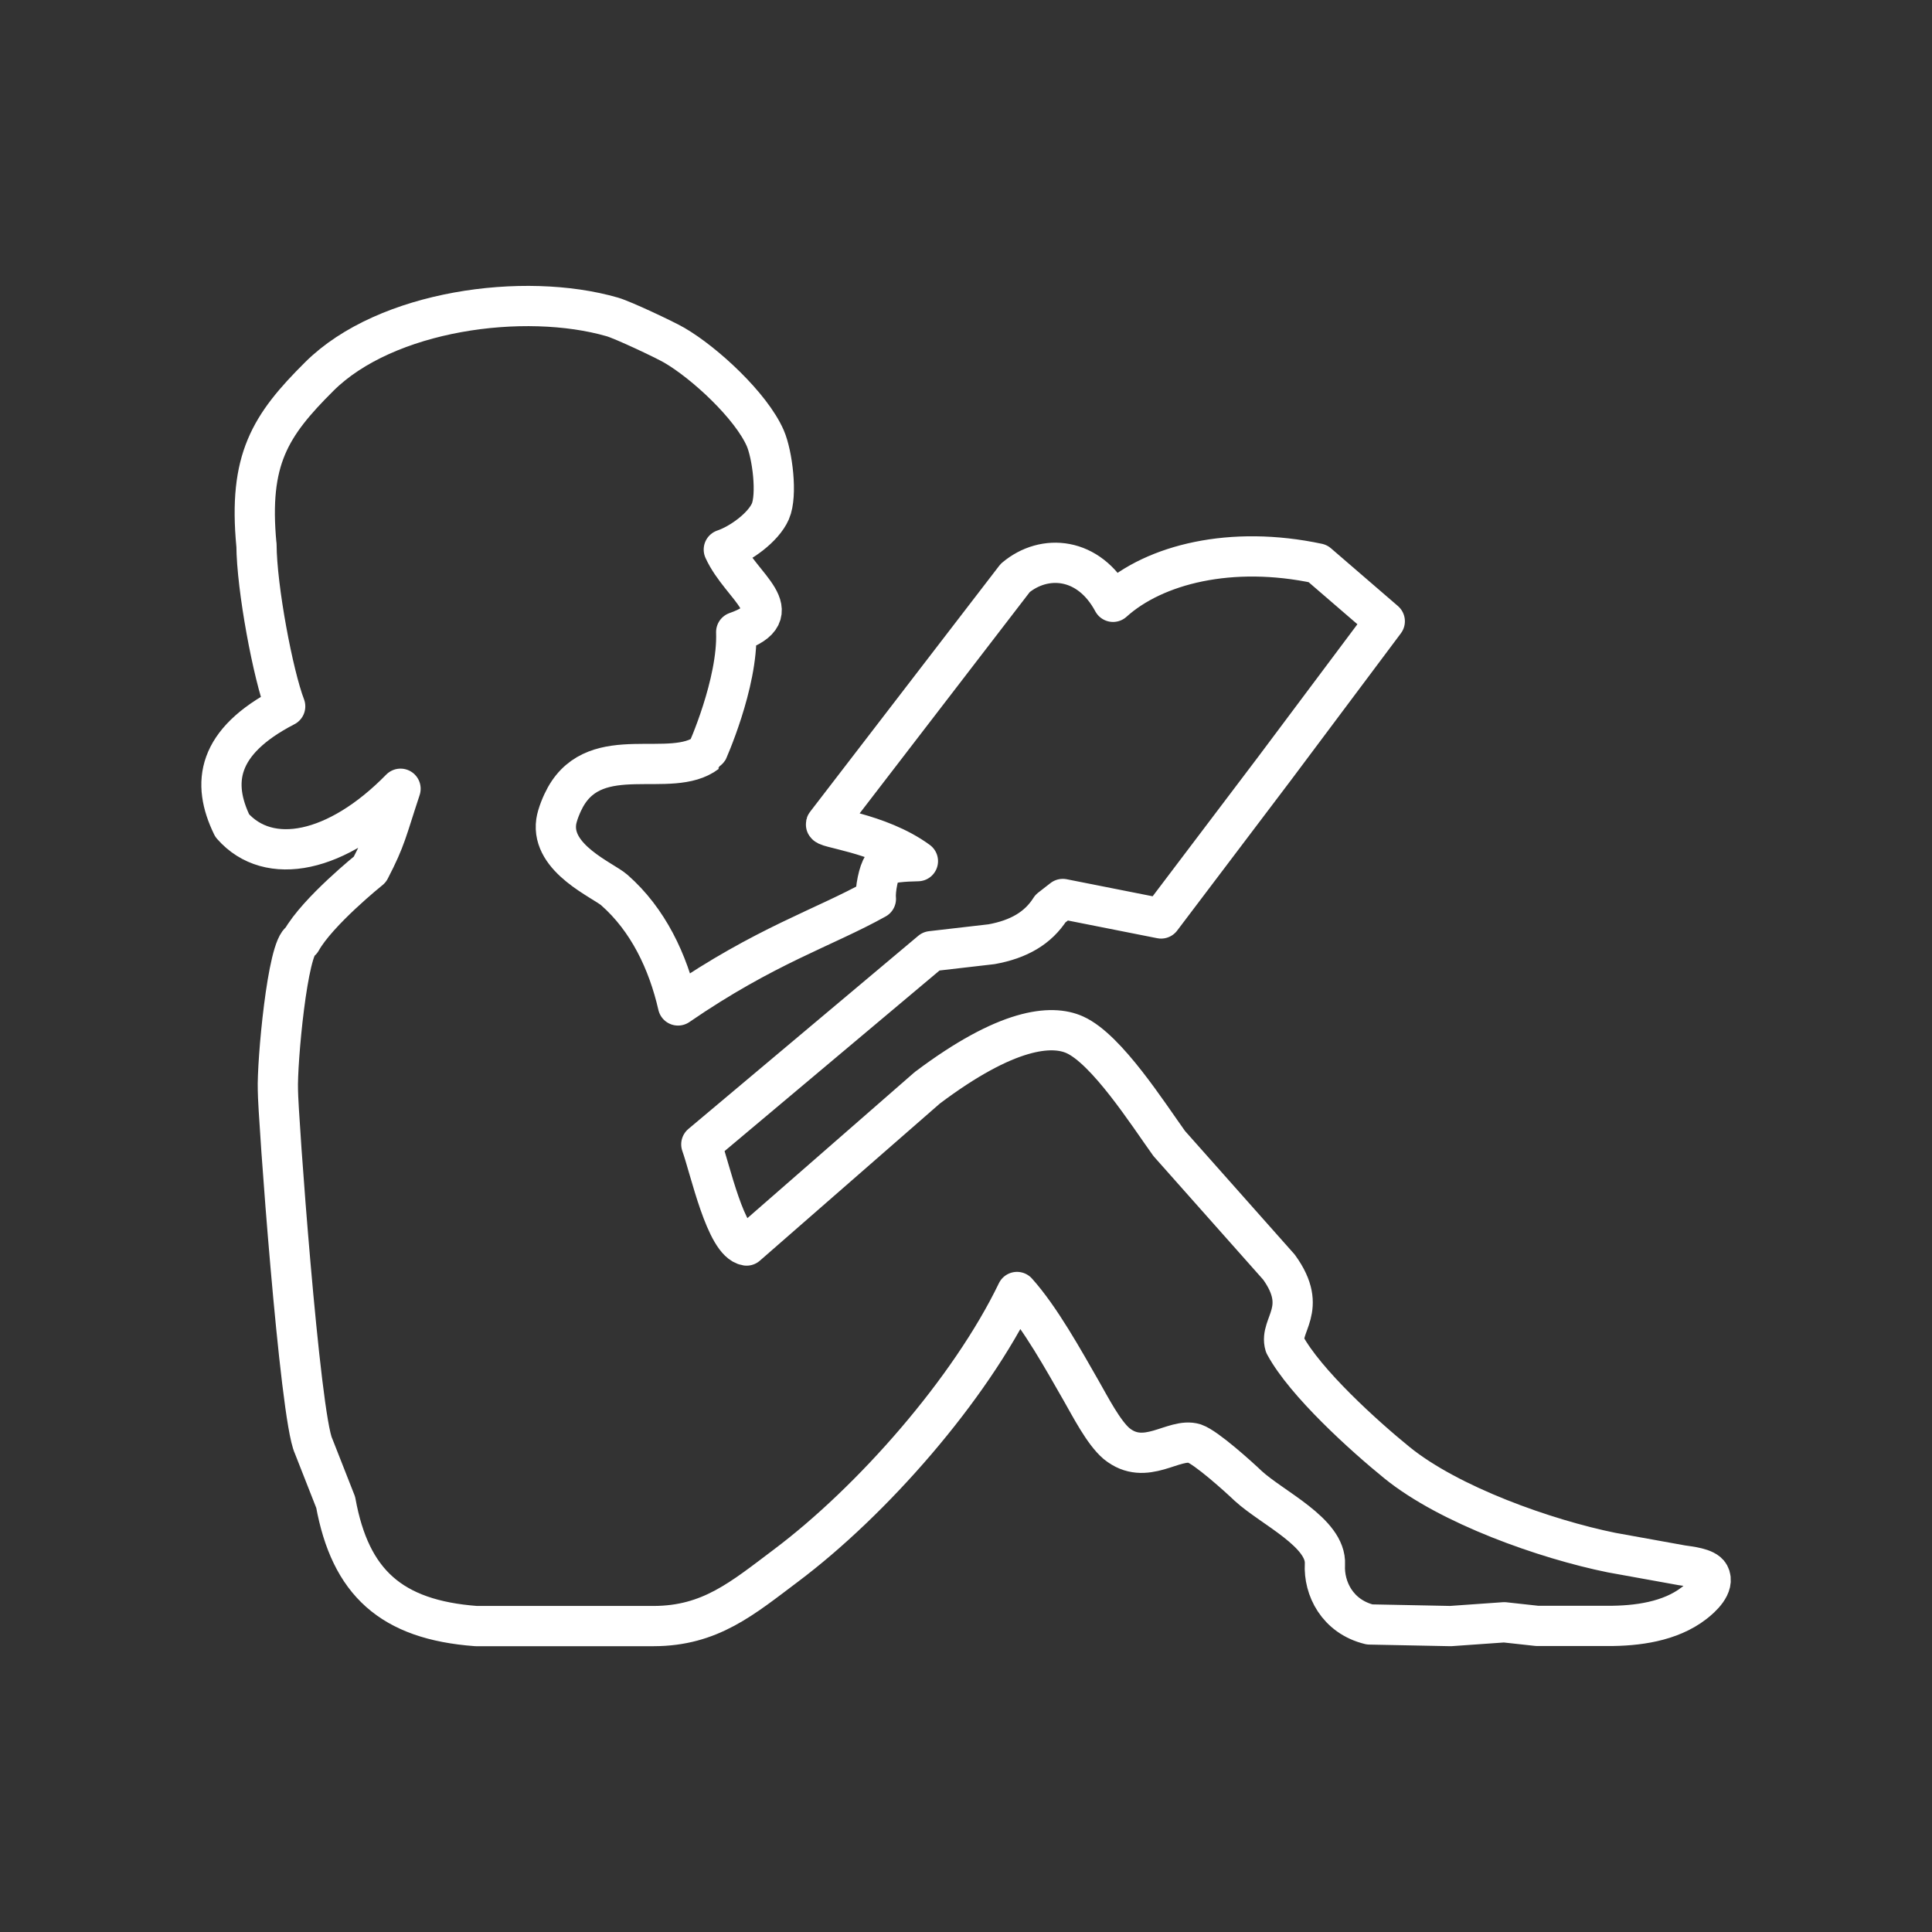 <?xml version="1.0" encoding="UTF-8"?><svg id="b" xmlns="http://www.w3.org/2000/svg" viewBox="0 0 48 48"><rect x="0" y="0" width="48" height="48" fill="#333333" stroke="none"/><defs><style>.h{fill:none;stroke:#fff;stroke-linecap:round;stroke-linejoin:round;}</style></defs><g id="f"><path id="g" class="h" d="M6.37,13.532c-.198-2.113.335-2.957,1.563-4.178,1.655-1.647,5.091-2.112,7.28-1.48.262.075,1.288.558,1.539.703.758.44,1.909,1.505,2.261,2.31.176.405.305,1.414.126,1.82-.177.403-.75.811-1.156.947.431.945,1.696,1.564.308,2.049.045,1.276-.729,2.997-.734,3-.888.674-2.729-.292-3.509,1.101-.089.159-.203.432-.229.613-.13.919,1.166,1.452,1.443,1.695.841.738,1.334,1.782,1.583,2.868,2.169-1.49,3.623-1.927,4.916-2.648-.023-.229.074-.69.166-.805.137-.102.558-.126.878-.132-.989-.724-2.393-.826-2.278-.927l4.696-6.109c.721-.607,1.829-.528,2.43.593,1.036-.936,2.94-1.409,5.087-.952l1.664,1.435-2.73,3.648-2.827,3.736-2.442-.484-.307.239c-.306.486-.793.764-1.464.885l-1.498.173-5.712,4.799c.22.615.607,2.435,1.125,2.514l4.489-3.919c1.982-1.491,3.088-1.576,3.665-1.317.793.357,1.816,1.963,2.345,2.7l2.727,3.072c.754,1.042-.001,1.439.147,1.934.507.94,1.965,2.259,2.783,2.923,1.303,1.058,3.686,1.901,5.335,2.236l1.744.315c.176.027.594.065.685.236.139.258-.2.566-.38.704-.595.462-1.424.569-2.152.566h-1.744l-.821-.09-1.334.094-2.01-.04c-.806-.197-1.143-.901-1.111-1.494.043-.785-1.308-1.399-1.905-1.947-.246-.235-1.045-.955-1.334-1.054-.513-.159-1.218.589-1.939,0-.324-.275-.657-.928-.874-1.306-.443-.772-1.017-1.811-1.598-2.459-1.169,2.425-3.6,5.191-5.745,6.801-1.077.809-1.875,1.497-3.283,1.499h-4.411c-2.11-.157-3.126-1.084-3.488-3.074l-.549-1.397c-.343-.718-.89-8.306-.887-8.849-.024-.67.237-3.575.58-3.708.405-.727,1.705-1.77,1.705-1.77.404-.779.414-.954.762-2.005-1.57,1.605-3.27,1.952-4.181.917-.516-1.057-.393-2.081,1.315-2.964-.299-.778-.708-2.935-.713-4.015Z"/></g></svg>